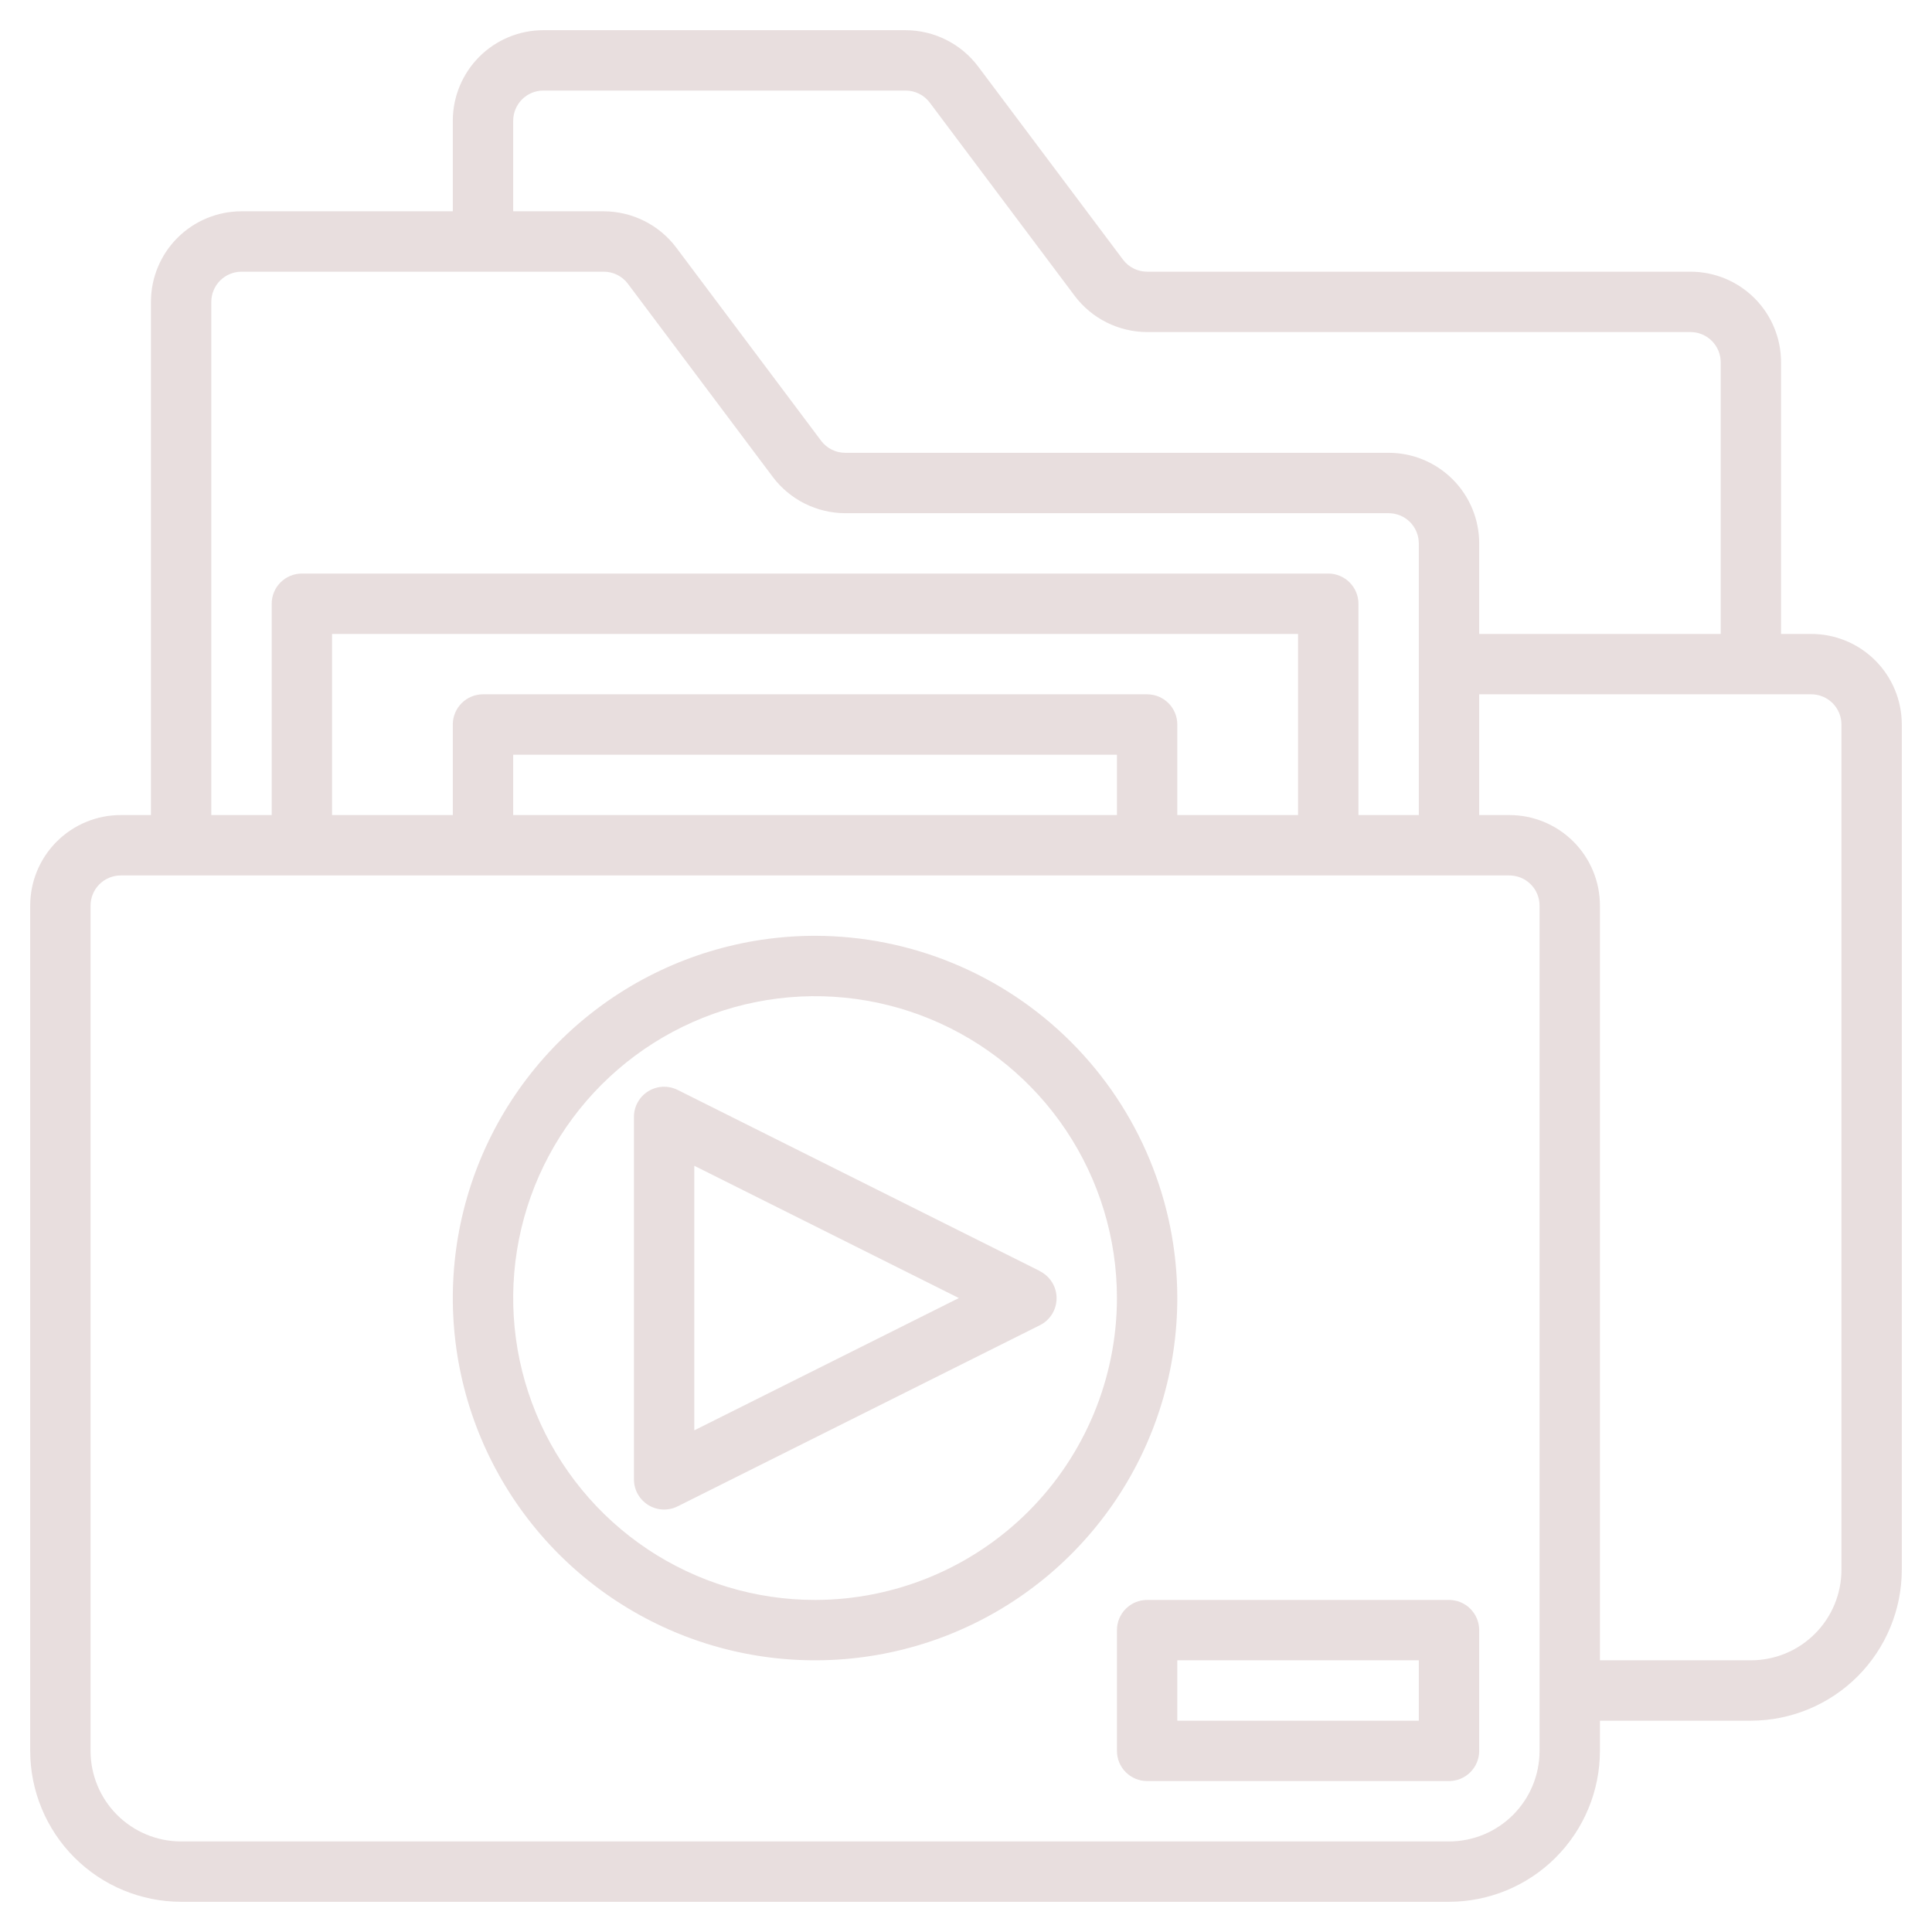 <svg width="124" height="124" viewBox="0 0 124 124" fill="none" xmlns="http://www.w3.org/2000/svg">
<path d="M116.25 40.688H114.312V23.25C114.312 21.708 113.7 20.23 112.61 19.14C111.52 18.05 110.042 17.438 108.5 17.438H73.625C73.324 17.438 73.028 17.367 72.758 17.233C72.49 17.098 72.255 16.903 72.075 16.663L62.775 4.263C62.232 3.542 61.53 2.957 60.723 2.554C59.916 2.151 59.027 1.94 58.125 1.938H34.875C33.333 1.938 31.855 2.55 30.765 3.64C29.675 4.73 29.062 6.208 29.062 7.75V13.562H15.5C13.958 13.562 12.48 14.175 11.39 15.265C10.3 16.355 9.688 17.833 9.688 19.375V52.312H7.75C6.208 52.312 4.73 52.925 3.64 54.015C2.55 55.105 1.938 56.583 1.938 58.125V112.375C1.941 114.943 2.962 117.406 4.778 119.222C6.594 121.038 9.057 122.059 11.625 122.062H93C95.568 122.059 98.031 121.038 99.847 119.222C101.663 117.406 102.684 114.943 102.688 112.375V110.438H112.375C114.943 110.434 117.406 109.413 119.222 107.597C121.038 105.781 122.059 103.318 122.062 100.75V46.5C122.062 44.958 121.45 43.48 120.36 42.39C119.27 41.3 117.792 40.688 116.25 40.688ZM32.938 7.75C32.938 7.236 33.142 6.743 33.505 6.38C33.868 6.017 34.361 5.812 34.875 5.812H58.125C58.426 5.812 58.722 5.883 58.992 6.017C59.261 6.152 59.495 6.347 59.675 6.588L68.975 18.988C69.518 19.708 70.22 20.293 71.027 20.696C71.834 21.099 72.723 21.31 73.625 21.312H108.5C109.014 21.312 109.507 21.517 109.87 21.88C110.233 22.243 110.438 22.736 110.438 23.25V40.688H94.938V34.875C94.938 33.333 94.325 31.855 93.235 30.765C92.145 29.675 90.667 29.062 89.125 29.062H54.25C53.949 29.062 53.653 28.992 53.383 28.858C53.114 28.723 52.88 28.528 52.7 28.288L43.4 15.887C42.857 15.167 42.155 14.582 41.348 14.179C40.541 13.776 39.652 13.565 38.75 13.562H32.938V7.75ZM13.562 19.375C13.562 18.861 13.767 18.368 14.13 18.005C14.493 17.642 14.986 17.438 15.5 17.438H38.75C39.051 17.438 39.347 17.508 39.617 17.642C39.886 17.777 40.12 17.972 40.3 18.212L49.6 30.613C50.143 31.333 50.845 31.918 51.652 32.321C52.459 32.724 53.348 32.935 54.25 32.938H89.125C89.639 32.938 90.132 33.142 90.495 33.505C90.858 33.868 91.062 34.361 91.062 34.875V52.312H87.188V38.75C87.188 38.236 86.983 37.743 86.62 37.38C86.257 37.017 85.764 36.812 85.25 36.812H19.375C18.861 36.812 18.368 37.017 18.005 37.38C17.642 37.743 17.438 38.236 17.438 38.75V52.312H13.562V19.375ZM71.688 52.312H32.938V48.438H71.688V52.312ZM73.625 44.562H31C30.486 44.562 29.993 44.767 29.63 45.13C29.267 45.493 29.062 45.986 29.062 46.5V52.312H21.312V40.688H83.312V52.312H75.562V46.5C75.562 45.986 75.358 45.493 74.995 45.13C74.632 44.767 74.139 44.562 73.625 44.562ZM98.812 112.375C98.812 113.917 98.2 115.395 97.11 116.485C96.02 117.575 94.542 118.188 93 118.188H11.625C10.083 118.188 8.605 117.575 7.515 116.485C6.425 115.395 5.812 113.917 5.812 112.375V58.125C5.812 57.611 6.017 57.118 6.38 56.755C6.743 56.392 7.236 56.188 7.75 56.188H96.875C97.389 56.188 97.882 56.392 98.245 56.755C98.608 57.118 98.812 57.611 98.812 58.125V112.375ZM118.188 100.75C118.188 102.292 117.575 103.77 116.485 104.86C115.395 105.95 113.917 106.562 112.375 106.562H102.688V58.125C102.688 56.583 102.075 55.105 100.985 54.015C99.895 52.925 98.417 52.312 96.875 52.312H94.938V44.562H116.25C116.764 44.562 117.257 44.767 117.62 45.13C117.983 45.493 118.188 45.986 118.188 46.5V100.75Z" fill="#E8DEDE"/>
<path d="M52.312 60.062C47.714 60.062 43.219 61.426 39.395 63.981C35.572 66.536 32.592 70.167 30.832 74.415C29.073 78.663 28.612 83.338 29.509 87.848C30.406 92.358 32.621 96.501 35.872 99.753C39.124 103.004 43.267 105.219 47.777 106.116C52.287 107.013 56.962 106.552 61.21 104.793C65.458 103.033 69.089 100.053 71.644 96.23C74.199 92.406 75.562 87.911 75.562 83.312C75.556 77.148 73.104 71.238 68.745 66.88C64.387 62.521 58.477 60.069 52.312 60.062ZM52.312 102.688C48.48 102.688 44.734 101.551 41.548 99.422C38.362 97.293 35.879 94.267 34.412 90.727C32.946 87.187 32.562 83.291 33.31 79.533C34.057 75.774 35.903 72.322 38.612 69.612C41.322 66.903 44.774 65.057 48.533 64.31C52.291 63.562 56.187 63.946 59.727 65.412C63.267 66.879 66.293 69.362 68.422 72.548C70.551 75.734 71.688 79.481 71.688 83.312C71.682 88.449 69.639 93.374 66.007 97.007C62.374 100.639 57.449 102.682 52.312 102.688Z" fill="#E8DEDE"/>
<path d="M66.741 81.578L43.491 69.953C43.196 69.806 42.867 69.736 42.537 69.751C42.207 69.766 41.887 69.865 41.606 70.039C41.325 70.213 41.093 70.455 40.932 70.744C40.772 71.032 40.687 71.357 40.688 71.688V94.938C40.686 95.269 40.769 95.595 40.929 95.885C41.089 96.174 41.321 96.418 41.602 96.593C41.883 96.768 42.204 96.868 42.535 96.883C42.866 96.899 43.195 96.829 43.491 96.681L66.741 85.056C67.064 84.896 67.335 84.648 67.524 84.342C67.714 84.035 67.814 83.682 67.814 83.322C67.814 82.962 67.714 82.609 67.524 82.302C67.335 81.996 67.064 81.749 66.741 81.588V81.578ZM44.562 91.803V74.822L61.543 83.312L44.562 91.803Z" fill="#E8DEDE"/>
<path d="M93 102.688H73.625C73.111 102.688 72.618 102.892 72.255 103.255C71.892 103.618 71.688 104.111 71.688 104.625V112.375C71.688 112.889 71.892 113.382 72.255 113.745C72.618 114.108 73.111 114.312 73.625 114.312H93C93.514 114.312 94.007 114.108 94.37 113.745C94.733 113.382 94.938 112.889 94.938 112.375V104.625C94.938 104.111 94.733 103.618 94.37 103.255C94.007 102.892 93.514 102.688 93 102.688ZM91.062 110.438H75.562V106.562H91.062V110.438Z" fill="#E8DEDE"/>
</svg>
